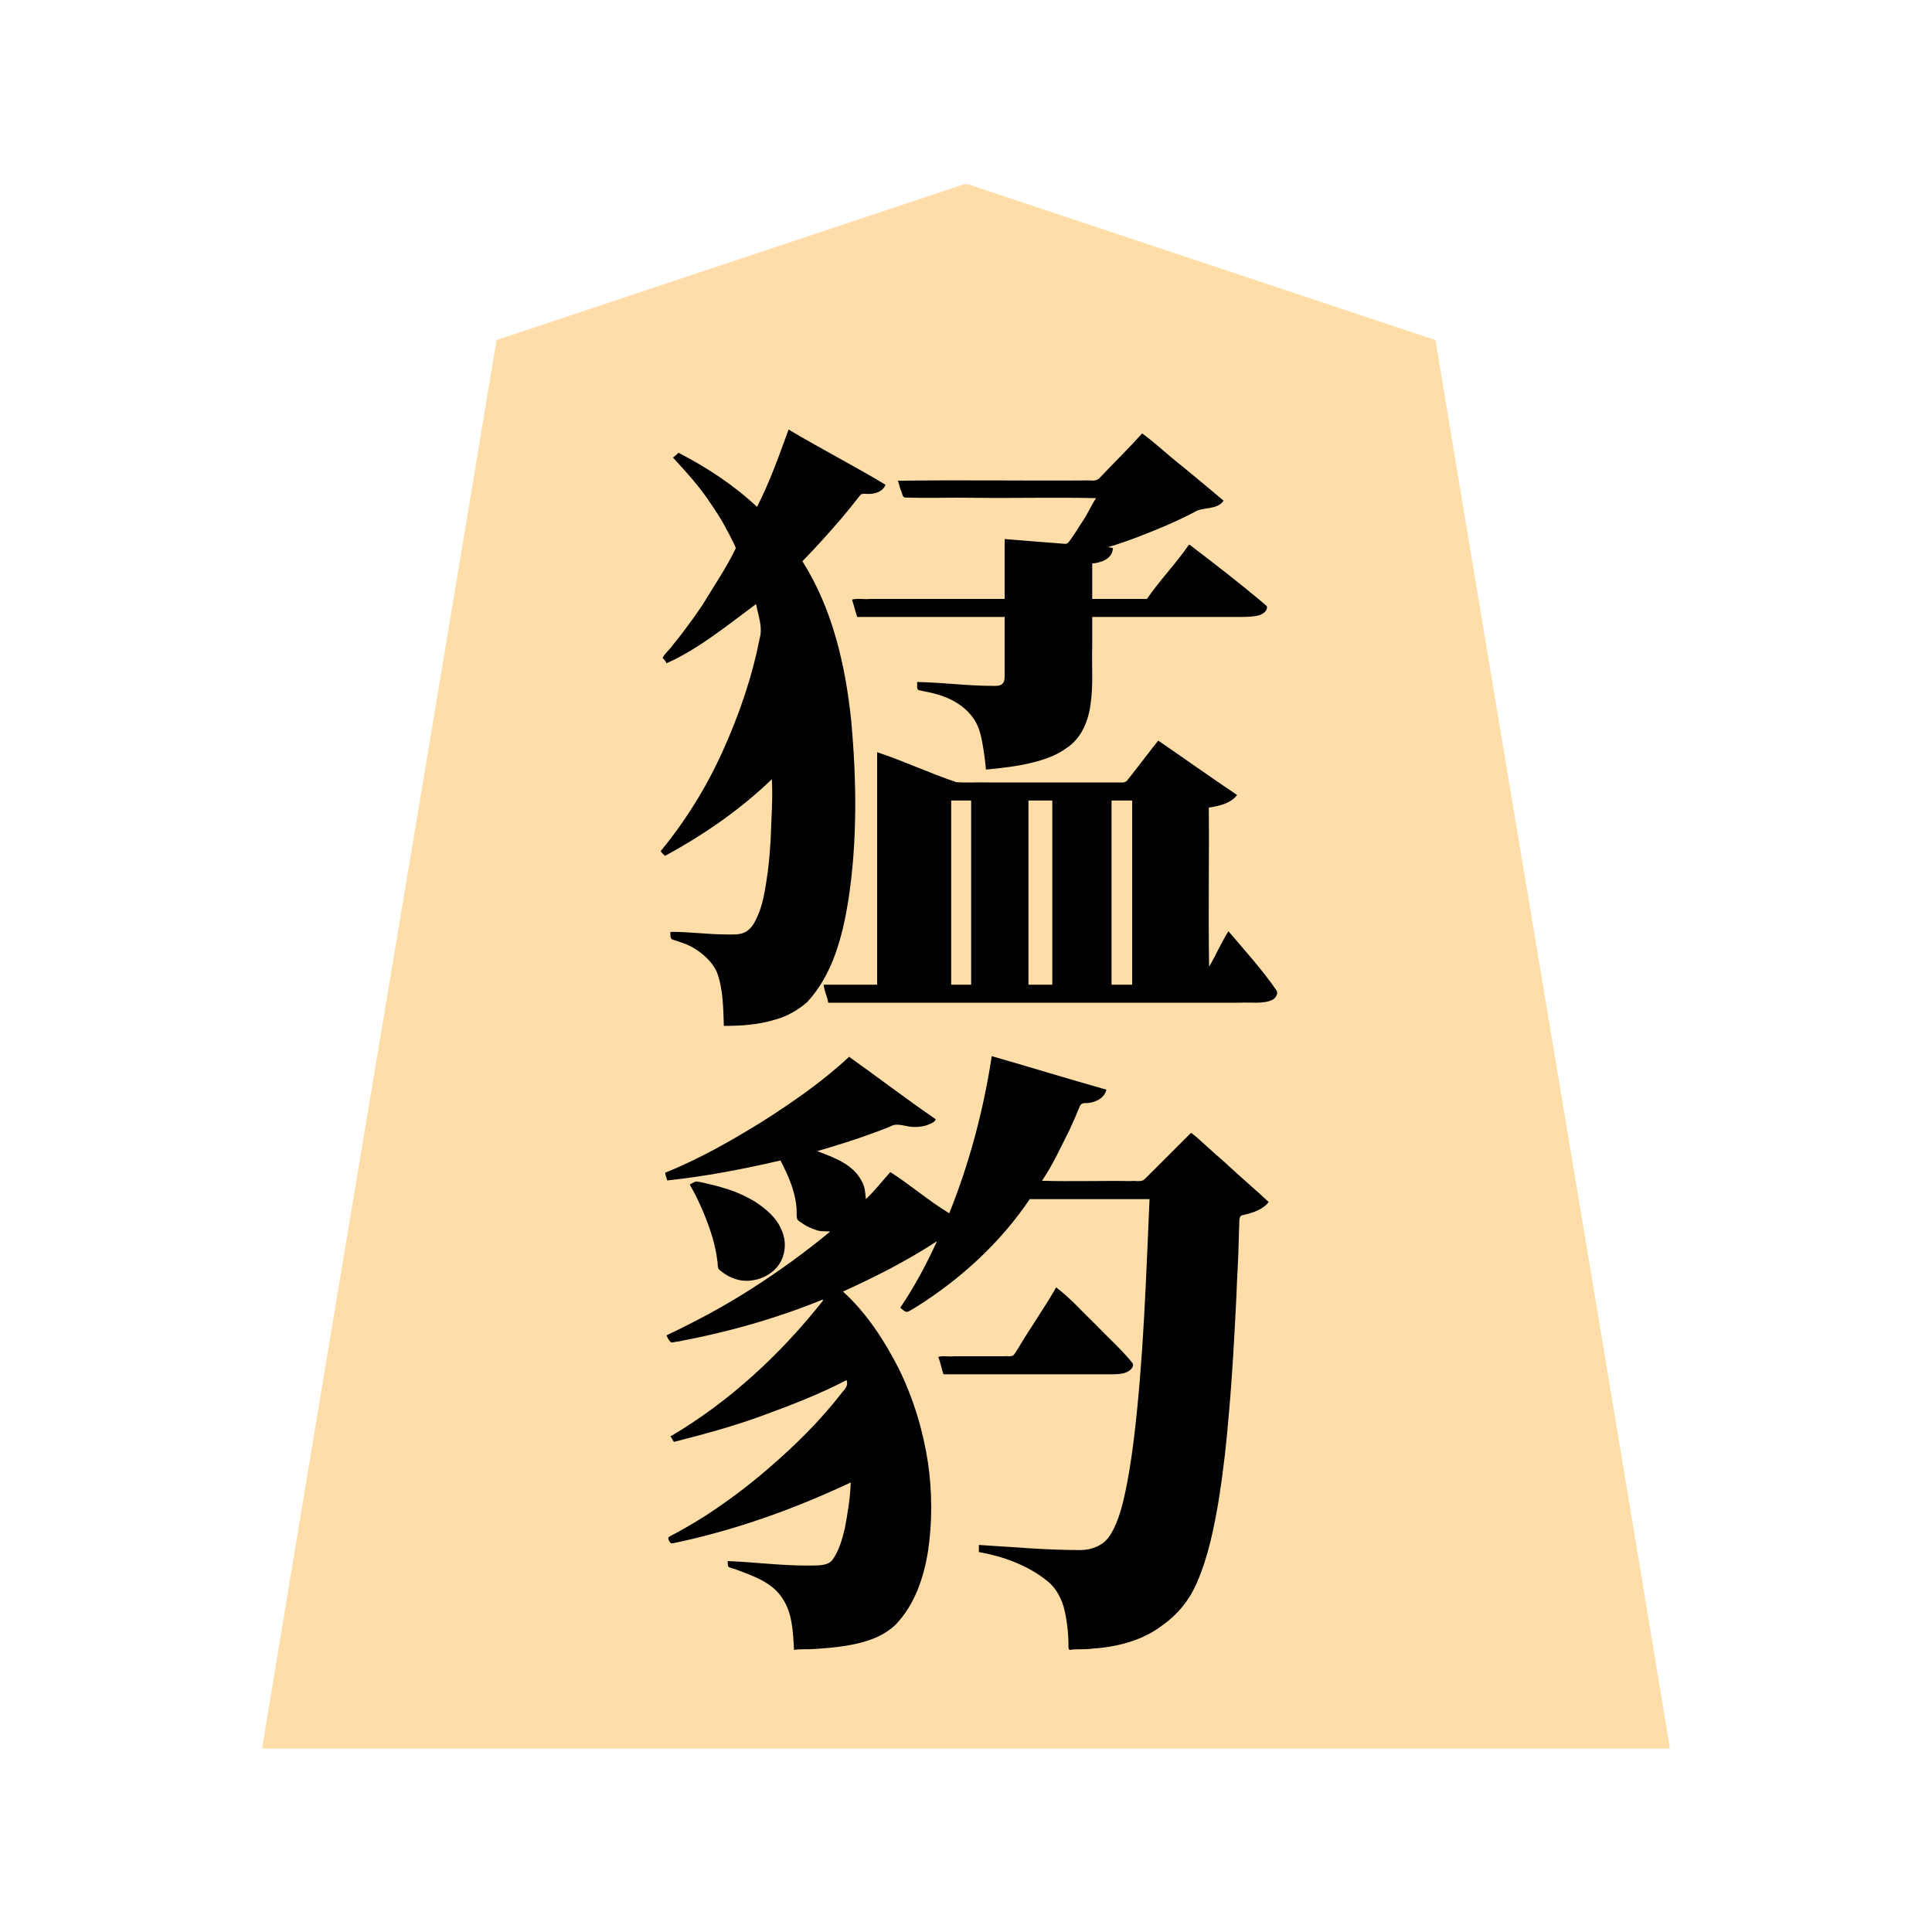 <svg xmlns="http://www.w3.org/2000/svg" width="3000" height="3000"><path d="M407 2715h2186c-120.11-729.14-243.257-1457.94-364-2187-121.653-40.09-243.099-81.112-364.7-121.395-91.164-30.407-182.32-60.766-273.474-91.162a32206 32206 0 0 1-51.529-17.183c-8.003-2.659-16.01-5.346-24-8-7.038-2.654-14.998-6.446-23.453-2.372-120.19 40.07-240.392 80.12-360.578 120.183C1011.124 447.878 891.186 488.387 771 528c-120.737 729.033-243.897 1457.913-364 2187m625.344-1388c30.618-15.294 59.528-34.349 87.595-53.896 14.033-9.774 27.39-20.473 40.647-31.242 6.757-5.483 13.085-11.42 19.766-16.97 3.356-2.863 6.246-6.246 9.633-9.062 3.209-2.211 6.297-6.357 10.015-6.83-.056 61.913-1.364 124.31-13.353 185.25-3.382 13.987-7.376 28.199-15.03 40.55-11.466 22.889-40.571 17.126-60.717 16.94-22.964-1.416-45.873-3.633-68.9-3.74.107 3.8-.62 9.125 3.475 9.952 3.332 1.294 6.832 2.207 10.177 3.43 23.674 6.847 48.903 25.618 58.265 46.57 10.269 26.68 9.954 55.98 11.083 84.048 26.443.057 53.318-2.044 78.684-10.043 18.21-5.02 34.975-14.843 49.039-27.215 38.514-41.982 54-99.236 62.967-153.864 10.3-62.81 12.43-126.773 10.859-190.315-3.048-90.601-12.928-182.64-46.197-267.71-7.9-20.294-17.126-40.096-28.372-58.756-1.835-3.51-4.76-7.314-5.96-10.763-1.774-3.441 3.564-6.93 5.35-9.204 19.714-21.083 39.834-41.868 57.772-64.544 9.672-10.262 17.214-22.399 26.804-32.678 2.693-2.292 7.142-.931 10.91-.984 9.973.192 23.643-3.15 26.144-13.924-50.361-26.02-98.759-56.798-149-83-5.637 23.322-15.808 45.357-24.288 67.72-7.134 16.401-13.64 33.268-22.053 49.036-1.735 4.024-6.296-.972-7.906-2.467-18.787-16.814-38.887-31.994-59.844-46-10.521-6.349-20.694-13.226-31.455-19.163-5.186-2.866-10.241-5.976-15.517-8.673-2.759-1.583-5.464-3.182-8.558-3.956-3.007.793-4.518 3.77-7.379 5.003 21.69 24.09 43.838 48.016 61.109 75.674 13.352 20.096 25.683 41.12 35.204 63.307 1.013 4.189-2.93 9.096-4.212 12.112-16.574 29.485-33.586 58.841-52.805 86.693-9.677 13.895-19.27 27.833-29.93 41-5.383 6.711-10.66 13.547-16.248 20.087-2.674 3.087-5.754 6.825-8.098 9.725-2.076 3.101 3.834 7.269 4.48 9.902 24.217-13.908 48.797-27.404 71.555-43.704 11.488-7.715 22.705-15.778 33.611-24.293 5.735-4.175 11.31-8.529 16.818-12.986 5.033-3.488 11.105-10.703 16.516-11.017 3.487 18.276 11.077 36.885 5.562 55.603-12.164 62.46-33.516 122.818-59.831 180.589-13.11 27.998-28.059 55.085-44.401 81.315-8.264 12.704-16.778 25.255-25.693 37.51-4.298 6.174-9.022 12.055-13.633 17.98-2.276 2.96-4.775 5.767-6.952 8.799-2.652 2.98-.096 6.065 2.292 8.204m1.656 495.483c.665 3.152 2.607 6.541 3 9.517 59.233-6.452 117.87-18.353 176-31 11.097 21.861 21.97 45.112 24.414 69.996 1.18 6.554-.082 14.556 1.307 20.483 1.251 3.678 6.852 5.736 10.336 8.638 12.057 8.303 26.482 11.812 40.943 10.883v2c-37.609 32.51-78.866 60.84-120.366 88.143-42.864 26.144-86.136 52.64-132.634 71.857.406 4.035 3.372 8.113 5.5 11 40.871-7.662 81.43-17.096 121.496-28.167 19.568-6.467 39.525-11.665 58.816-18.927 19.195-5.215 37.006-14.868 56.188-19.906-.363 5.945-7.358 11.265-10.778 17.006-32.134 39.46-67.837 75.852-105.636 109.791-36.99 32.68-76.66 62.268-119.586 86.703 1.381 1.886 2.46 4.436 3 6.5 93.842-19.012 183.195-56.106 270-95 .318 3.98 1.467 8.933-.711 12.096-36.375 49.844-81.07 92.91-127.838 132.833-45.787 39.459-96.067 73.406-149.451 101.571 1.795 2.322 2.534 5.245 4.5 7.5 48.634-10.943 96.954-23.69 144.003-40.314 23.381-7.818 46.247-17.04 69.137-26.152 11.077-5.015 22.476-9.387 33.493-14.517 5.618-2.281 10.978-5.197 16.577-7.514 5.265-1.981 10.946-6.317 16.29-6.503-.436 24.613-4.616 49.028-9.114 73.139-3.966 16.75-8.782 33.882-18.66 48.213-7.704 11.305-26.1 9.181-37.497 9.648-42.02.22-83.85-4.819-125.729-7-.956 8.187 4.765 9.159 10.746 10.418 25.591 8.374 57.344 21.108 72.082 42.309 8.33 11.558 12.685 25.278 15.854 38.973 4.316 13.927 2.258 31.463 4.818 44.3 5.424-2.343 13.897.023 20.664-1.038 25.409-.841 50.879-3.12 75.675-8.932 20.975-4.593 41.287-13.352 57.342-27.855 26.111-26.427 41.38-61.82 48.455-97.918 12.461-58.808 10.264-120.218-1.264-178.922-10.846-54.405-31.028-106.797-59.52-154.362-17.966-32.146-42.703-60.788-67.852-86.973 24.924-13.468 52.413-23.563 77.036-38.019 12.322-6.289 24.267-13.28 36.236-20.206 6.092-3.617 12.194-7.214 18.007-11.268 5.922-2.54 11.247-8.645 16.721-9.507-.196 5.214-3.724 9.518-5.472 14.24-14.214 31.393-32.175 61.248-50.528 90.26 2.47 2.22 5.237 4.04 7.5 6.5 74.858-43.794 141.889-104.059 190.5-176h188c-5.203 124.827-9.44 249.923-24.259 374.097-3.806 30.026-8.258 60.024-14.891 89.563-4.664 20.804-11.895 45.627-23.245 61.858-9.46 14.052-26.622 20.916-42.925 21.376-53.31.182-106.55-4.294-159.68-7.894v9c37.23 6.731 74.508 19.99 104.509 43.647 15.723 11.776 24.723 29.797 28.955 48.555 2.192 9.846 3.48 19.906 4.635 29.913.362 5.258.75 10.542.877 15.81.504 4.66-.911 10.668 1.524 14.075 3.566-1.996 9.519-.32 14.138-1.003 35.383-.985 71.477-6.256 103.672-21.705 25.76-13.763 49.17-32.984 65.254-57.6 13.72-21.949 22.77-46.472 29.604-71.338 12.711-45.45 19.608-92.28 25.295-139.039 8.935-71.278 13.087-142.992 17.147-214.65 1.886-36.934 3.394-73.876 5.122-110.811 1.566-18.519.212-37.299 2.56-55.72.134-4.069 8.214-3.014 10.48-4.57 12.302-2.77 23.918-8.478 33.228-17.064-2.805-5.792-10.452-9.441-13.983-13.96-35.24-30.242-68.749-63.1-104.517-92.54l-43.475 43.475-16.5 16.5c-4.741 4.312-9.606 10.373-14.574 13.56-52.562 1.327-105.348-.242-157.951.465.296-4.046 3.399-7.074 5.192-10.475 14.363-24.263 27.268-49.33 39.296-74.798 2.786-6.56 6.17-12.848 8.618-19.545 2.14-4.88 3.871-9.968 6.332-14.698 1.867-4.061 7.421-3.5 11.201-3.642 12.53-.128 23.554-7.424 29.361-18.342-45.323-14.09-91.339-26.616-136.767-40.444-11.723-3.108-23.185-7.159-34.929-10.144-5.32-1.704-5.664 4.137-6.152 8.258-5.048 31.039-10.555 62.014-18.552 92.452-11.368 48.277-28.019 95.142-45.6 141.378-5.15-.097-8.93-4.191-12.992-6.751-26.756-18.282-52.465-38.532-79.508-56.249-6.488 7.135-12.116 15.028-18.907 21.888-3.61 3.312-6.625 7.18-9.847 10.835-3.04 2.936-7.018 7.888-10.746 8.277 1.38-20.47-9.804-39.26-25.905-50.909-7.3-5.497-16.86-10.52-24.37-14.141-4.446-1.938-8.854-3.926-13.484-5.372-4.11-1.82-10.772-1.68-11.241-6.578 30.63-7.32 60.253-18.529 90.03-28.608 7.353-2.907 14.757-5.621 22.062-8.621 5.137-2.412 11.17-5.774 18.007-3.522 17.13 4.971 38.043 6.314 52.901-5.749-43.525-32.931-88.495-64.21-132.5-96.5-41.142 37.85-87.195 70.006-134.323 99.881-48.066 29.787-97.717 57.853-150.177 79.119zm40 16.517c2.581 10.777 10.468 19.799 13.927 30.315 7.1 16.453 15.299 35.963 19.626 51.855 3.706 14.133 7.033 28.405 7.972 43.04.048 5.961 4.54 8.495 9.056 11.535 15.084 11.71 35.185 15.18 53.23 9.125 17.153-5.102 31.664-18.235 36.913-35.52 12.318-33.492-14.893-63.102-37.633-78.616-26.256-18.015-57.383-26.9-88.078-33.685-5.167-1.608-10.477-.934-15.013 1.951m206-308.5c2.08 8.514 5.272 16.897 7 25.5h618c14.805-.016 29.632.02 44.433-.01 11.555-.585 27.221.585 33.567-14.49-22.603-33.093-49.641-62.976-75.5-93.5-9.48 17.895-19.567 35.85-28.5 54h-3v-249c11.21-1.22 22.456-4.128 32.47-9.386 4.428-2.523 11.918-7.263 6.55-11.098-4.152-3.099-9.233-6.463-13.092-9.219-9.91-6.598-19.451-13.695-29.373-20.273-24.304-17.288-49.275-33.76-73.555-51.024-11.851 13.734-22.278 28.964-33.756 43.055-5.212 6.158-9.588 13.054-15.121 18.924-3 2.81-8.343 1.756-12.071 2.021h-201.568c-16.79-.225-33.591.275-50.375-.149-11.046-2.128-21.12-8.03-31.825-11.327-30.045-12.269-60.976-22.822-90.784-35.524-1.426 120.21.26 240.72-.5 361h-83zm52-573.5h229v85.8c-.402 6.111 1.065 14.248-2.334 18.688-3.607 5.003-10.102 4.468-15.061 4.512-39.617.048-79.024-4.983-118.605-6 .554 3.334-1.073 9.324 2.395 10.607 3.557.87 7.191 1.677 10.798 2.362 27.43 4.45 54.603 16.124 72.127 38.515 9.065 11.168 13.159 25.323 15.704 39.165 2.827 14.319 4.574 28.848 5.976 43.351 28.063-3.65 56.693-5.764 83.777-14.767 19.065-6.176 38.171-14.895 52.198-29.708 10.975-10.666 16.76-25.344 20.82-39.732 7.079-24.52 6.528-50.162 6.205-75.367V957h211.8c11.65-.127 23.324.312 34.95-.553 9.104-.467 21.874-2.709 25.25-13.994-39.35-32.077-78.584-64.405-119.5-94.453-11.724 13.315-21.971 27.96-33.403 41.534-10.084 14.119-22.889 26.873-32.097 41.466h-87v-57c12.046-1.228 30.023-5.962 32-22-2.296-.615-4.628-.993-7-1v-3c15.687-3.277 30.414-10.339 45.66-15.103 22.243-8.182 43.959-17.619 65.452-27.568 11.103-4.174 22.765-12.891 33.413-15.436 11.422-2.602 26.544-2.433 33.475-12.393-20.635-17.322-41.41-34.488-62.194-51.637-10.405-8.665-20.747-17.396-31.197-25.988-10.539-7.91-19.929-17.981-31.109-24.875-20.556 23.098-42.855 44.646-64.102 67.102-4.62 5.724-10.551 5.289-16.86 4.898H1396c2.366 7.788 4.664 17.529 8.274 24.074 9.198 2.048 19.107.113 28.476.926H1703c-4.488 12.943-14.905 26.383-20.45 37.642-5.776 9.215-11.636 18.324-17.846 27.253-2.324 2.753-5.24 8.705-8.75 8.649-31.612-2.287-63.356-4.731-94.954-7.544v93h-236c.896 8.961 5.213 17.233 7 26m134 1176h226.2c12.612-.006 25.238.007 37.842-.004 10.108-.104 24.933-2.018 28.958-14.535A2465 2465 0 0 0 1641.5 2001c-20.525 30.543-39.21 62.334-59.257 93.195-2.655 3.716-4.825 8.928-8.206 11.595-4.353 2.376-9.531.447-14.33 1.21H1459c1.37 8.865 5.072 17.272 7 26m10-603h33v-288h-33zm120 0h39v-288h-39zm129 0h34v-288h-34z" style="fill:#fedda9;fill-rule:evenodd;stroke:none"/><path d="M1026 1321.5c.941 2.706 4.43 4.921 6.5 7.5 59.95-32.396 116.79-71.624 166-119 1.778 31.329-.931 63.095-1.905 94.45-1.353 22.324-3.195 44.68-6.96 66.747-2.685 16.439-5.545 33.068-12.101 48.507-4.395 10.455-9.786 22.328-20.521 27.754-8.888 4.563-19.131 3.56-28.729 3.542-29.132.092-58.133-4.3-87.284-4 .202 4.556-1.093 10.956 3.805 12.091 4.283 1.507 8.635 2.798 12.915 4.318 23.085 7.186 47.234 26.324 55.848 47.06 9.472 26.36 9.4 54.962 10.432 82.531 26.912.062 54.292-1.773 80.15-9.883 18.388-5.047 35.381-14.856 49.573-27.375 39.131-42.583 54.305-100.796 63.344-156.17 14.409-92.719 13.18-187.267 4.697-280.457-8.992-86.235-28.9-173.396-75.764-247.615 21.254-21.716 41.533-44.376 61.326-67.408 9.665-11.39 18.937-23.119 28.165-34.84 2.354-3.116 6.39-2.559 10.895-2.271 11.372.556 24.475-3.092 28.614-14.313-49.383-29.655-100.969-56.19-150.5-85.668-14.668 40.23-29.22 81.775-49 120-36.117-33.84-78.17-61.376-122.036-84-2.485 2.883-5.491 5.186-8.464 7.5 21.391 23.383 42.918 46.857 60.104 73.671 13.362 19.166 24.761 39.576 34.813 60.634 1.195 2.095 2.023 4.32 2.584 6.642-14.697 30.49-34.318 59.245-51.928 88.222-9.503 14.188-19.494 28.054-29.792 41.674-5.129 6.913-10.61 13.507-15.992 20.199-4.458 6.904-12.804 13.139-15.789 20.126 2.263 2.251 5.125 5.886 6 8.332 50.606-22.747 94.83-59.352 139-92 3.32 17.84 10.868 35.939 5.426 54.158-11.951 60.965-32.524 119.998-58.168 176.436-24.953 54.747-57.058 106.505-95.258 152.906m10 511.5c59.206-6.245 118.035-17.589 176-31 11.097 21.861 21.97 45.112 24.414 69.996 1.18 6.554-.082 14.556 1.307 20.483 1.251 3.678 6.852 5.736 10.336 8.638 5.928 3.832 12.411 6.644 19.107 8.77 6.93 3.019 14.744 1.411 21.836 2.613-38.51 31.8-79.021 61.2-121.127 88.072-42.49 27.47-87.289 51.242-132.873 72.928.959 3.434 3.819 7.595 5.651 9.802 2.077 3.033 8.448-.381 11.16.028 77.097-14.354 153.07-35.741 225.689-65.33.235.488.42.967.5 1.5-65.768 83.235-145.237 157.06-237 211 2.424 2.445 3.306 5.91 5.5 8.5 45.934-11.797 92.52-24.232 137.191-40.739 44.426-16.19 88.867-33.303 130.809-55.261 3.083 7.967-1.781 13.223-6.499 18.666-33.6 43.652-72.906 82.506-114.62 118.33-30.806 26.753-63.55 51.207-97.676 73.514-12.555 7.888-25.227 15.594-38.253 22.688-5.717 3.594-13.02 6.816-18.238 10.112-3.302 1.422-.2 6.722 1.09 8.49 1.248 2.9 6.057 1.135 8.288.832 94.178-19.91 185.478-52.748 272.408-93.632-.779 24.217-4.755 48.227-9.287 71.96-4.057 16.609-8.773 33.688-18.802 47.814-7.585 11.11-27.82 8.738-37.771 9.226-41.835.2-83.42-5.28-125.14-7 .459 3.095-.863 8.934 2.704 9.776 3.547 1.525 7.411 2.186 10.992 3.624 25.22 9.523 53.997 19.162 69.984 42.625 17.112 23.937 17.584 54.097 19.32 81.975 9.519-1.713 19.257-.53 28.841-1.27 33.537-2.17 68.21-4.927 99.47-18.418 10.9-5.034 21.172-11.499 29.782-19.934 29.583-31.02 43.436-72.923 50.062-114.359 6.617-45.176 6.357-91.478-.163-136.642-7.697-50.596-22.749-99.969-45.272-145.927-22.453-44.059-49.904-86.443-86.72-119.95 50.228-22.683 99.9-47.982 146-78.25-16.337 35.675-34.937 70.705-57 103.25 3.117 2.731 8.042 7.844 11.618 6.367 4.444-1.713 8.198-4.804 12.412-6.966 69.138-43.249 131.392-100.12 176.97-167.901h186c-5.534 124.674-9.417 249.704-24.464 373.732-3.81 29.994-8.266 59.954-15.035 89.433-4.59 20.713-12.088 45.27-23.565 61.257-9.613 13.732-26.718 20.105-42.792 20.496-53.149.216-106.161-4.736-159.144-7.918v11c37.03 6.724 74.189 19.802 104.072 43.314 15.828 11.643 24.999 29.63 29.252 48.395 2.338 9.81 3.461 19.885 4.727 29.859.386 5.25.748 10.518.915 15.768.548 4.821-.93 11.074 1.534 14.664 11.204-1.754 22.733-.317 33.995-1.842 39.152-2.462 78.962-12.195 110.582-36.476 23.588-16.52 42.107-39.507 53.411-65.956 18.057-41.392 26.8-86.071 34.287-130.332 6.952-44.426 11.966-89.157 15.576-133.961 5.342-59.62 8.422-119.38 11.474-179.146.981-30.61 3.316-61.197 3.754-91.832.31-7.611.356-15.25.768-22.846.08-5.636-.264-12.508 5.858-12.795 14.142-3.246 30.589-8.15 39.795-20.314-19.651-18.46-40.26-35.878-60.08-54.147-9.676-9.449-20.323-17.832-30.149-27.096-9.319-7.859-18.81-17.792-30.271-26.257l-43.475 43.475-16.5 16.5c-4.802 4.28-9.624 10.35-14.426 13.813-6.227 2.426-12.573.402-19.149 1.212-45.923-.76-92.113.926-137.95-.5 16.84-24.792 29.242-52.199 42.68-78.839 3.253-6.913 6.2-13.97 9.373-20.91 2.188-5.348 4.275-10.72 6.693-15.964 2.02-5.206 6.762-4.979 11.328-4.908 10.906-.567 26.665-6.35 29.926-20.879-59.497-16.673-118.598-35.028-178-52-12.734 83.46-34.519 165.629-66 244-31.647-19.103-60.332-44.073-91.5-64-12.63 14.036-24.148 29.075-38 42-.875-9.642-1.414-19.716-6.687-28.359-13.446-26.112-43.613-36.488-68.813-46.141 31.298-9.106 62.682-18.908 93.25-30.403 7.406-2.963 15-5.472 22.25-8.826 9.724-5.267 23.827 2.306 36.217 1.71 6.008-.04 12.078-.709 17.833-2.49 4.905-2.236 13.153-4.243 14.45-9.491-45.286-31.177-89.605-65.034-134.5-97-41.157 38.346-87.627 70.461-134.922 100.629-48.183 29.869-97.98 58.076-150.578 79.371.015 4.207 2.243 7.95 3 12m35 6.375c14.784 25.023 27.879 57.29 35.553 82.795 2.975 11.448 5.912 22.906 7.167 34.709 1.152 4.892-.185 12.045 3.465 15.024 14.199 12.443 33.428 19.704 52.347 16.01 13.15-1.71 27.377-9.496 35.464-18.532 14.663-15.92 17.52-40.12 8.583-59.425-7.697-19.316-24.644-33.123-41.47-44.192-15.333-9.055-31.657-16.473-48.867-21.186-8.802-2.797-17.76-5.12-26.796-7.012-4.51-1.076-9.01-2.228-13.626-2.69-3.6-1.109-7.345 2.576-11.081 3.952-.287.12-.54.366-.739.547M1286 1557h638.4c16.277-.967 36.988 2.37 51.06-4.3 5.26-2.51 9.581-9.542 6.995-14.327-22.417-32.715-49.328-62.203-74.955-92.373-11.226 17.554-19.291 37.117-30 55-1.426-82.207.26-164.736-.5-247 15.666-2.263 33.686-6.187 44-19.5-41.136-27.577-81.596-56.539-122.5-84.5-11.518 14.18-22.325 28.988-33.671 43.294-5.017 6.303-9.79 12.844-14.967 18.997-2.973 3.201-7.57 2.739-11.61 2.709h-202.168c-16.894-.512-33.865.628-50.73-.35-41.615-13.875-81.726-32.91-123.354-46.65v361h-83c.685 9.653 5.751 18.463 7 28m37-625.75c3.052 8.635 5.021 18.013 8 26.75h229v85.2c-.185 6.063.92 13.983-2.997 18.071-3.57 4.302-10.655 3.734-15.572 3.729-39.214.06-78.237-5.39-117.431-6 .8 3.914-1.484 10.832 2.374 12.59 4.443 1.075 8.98 2.01 13.47 2.88 26.743 5.08 53.412 16.43 70.186 38.926 8.74 11.185 12.664 25.121 15.095 38.822 2.767 14.135 4.51 28.458 5.875 42.782 25.012-2.41 50.034-5.111 74.415-11.445 17.487-4.465 34.832-10.573 49.608-21.236 23.829-14.894 35.106-42.458 38.452-69.214 4.35-29.532 1.542-59.61 2.525-89.33V958h231c8.965-.084 19.68-.27 27.66-2.48 3.645-1.064 7.103-2.967 9.745-5.725 2.302-2.183 4.261-7.358 1.946-9.302-38.44-32.882-78.71-63.737-118.851-94.493h-1.5c-19.695 28.898-45.281 55.098-65 84h-85v-55c12.493-1.032 31.85-6.72 32-24-1.814-.46-3.634-.893-5.5-1l-1.5-.5c30.77-9.126 60.637-21.164 90.158-33.636 14.77-6.505 29.395-13.256 43.677-20.792 12.572-8.355 34.62-2.484 45.165-17.572-20.81-17.852-42.144-35.08-63.194-52.637-21.503-16.668-41.317-35.96-63.306-51.863-20.787 23.228-43.122 45.014-64.602 67.602-4.645 6.029-10.572 6.002-17.154 5.398-99.179.76-198.65-.926-297.744.5 2.23 3.766 2.559 10.003 4.902 14.688 1.903 3.357 2.107 10.73 6.08 11.347 35.994 1.327 72.19-.242 108.22.465 62.834.76 126.082-.926 188.798.5-7.932 11.726-13.422 25.317-21.646 36.969-5.941 8.994-11.449 18.293-17.752 27.05-2.065 2.744-4.741 7.494-8.987 6.947-31.23-2.254-62.408-5.076-93.615-7.466v93h-208.8c-9.236 1.013-19.172-1.346-28.2 1zm134 1176c3.42 8.47 4.96 18.073 8 26.75h249c10.042-.223 20.301.743 30.17-1.56 6.927-1.194 18.343-8.416 14.434-15.793-17.507-21.71-38.56-40.291-57.837-60.38-19.882-19.185-38.821-40.684-60.767-57.267-18.188 32.026-39.919 62.444-58.757 94.195-2.655 3.716-4.825 8.928-8.206 11.595-4.353 2.376-9.531.447-14.33 1.21h-77.364c-7.927 1.04-16.646-1.374-24.343 1zm20-578.25h31v-286h-31zm120 0h37v-286h-37zm129 0h32v-286h-32z" style="fill:#000;fill-rule:evenodd;stroke:none"/></svg>